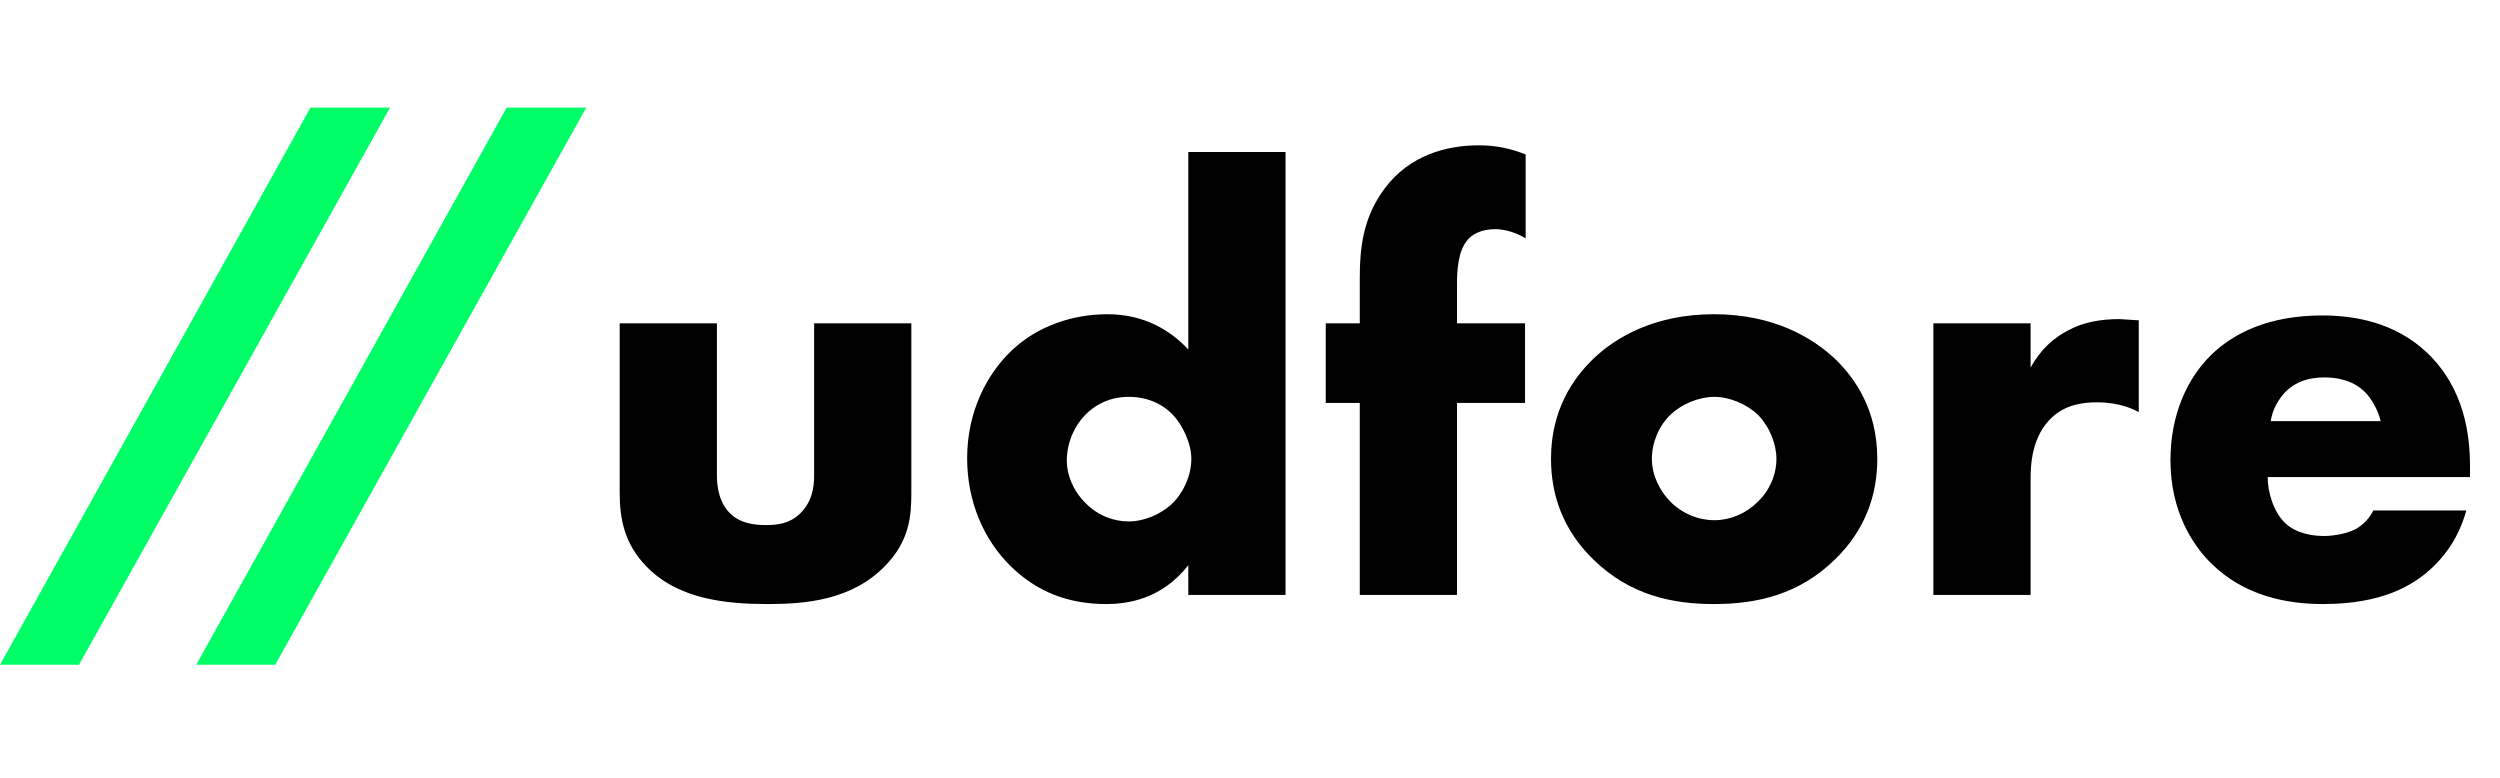 <svg width="395" height="123" viewBox="0 0 395 123" fill="none" xmlns="http://www.w3.org/2000/svg">
<path d="M97.912 51.088V77.872C97.912 82 98.68 85.84 101.944 89.296C107.032 94.768 114.904 95.44 121.336 95.44C127.192 95.44 134.584 94.864 139.864 89.392C143.704 85.456 143.992 81.52 143.992 77.872V51.088H128.632V75.088C128.632 77.008 128.344 79.216 126.424 81.136C124.696 82.768 122.872 82.96 120.952 82.96C119.128 82.96 117.112 82.672 115.576 81.328C113.56 79.504 113.272 76.816 113.272 75.088V51.088H97.912ZM203.113 24.016H187.753V55.216C184.969 52.24 180.841 49.648 174.985 49.648C169.705 49.648 164.041 51.376 159.817 55.408C155.881 59.152 152.809 65.104 152.809 72.4C152.809 79.216 155.401 85.264 159.721 89.488C163.753 93.424 168.649 95.44 174.793 95.44C177.769 95.44 183.433 94.864 187.753 89.296V94H203.113V24.016ZM178.345 82.384C176.137 82.384 173.641 81.616 171.529 79.504C169.513 77.488 168.553 74.992 168.553 72.784C168.553 69.904 169.801 67.216 171.529 65.488C172.873 64.144 175.081 62.704 178.345 62.704C181.225 62.704 183.625 63.76 185.353 65.584C186.889 67.216 188.233 70.096 188.233 72.496C188.233 75.088 186.985 77.968 184.969 79.792C183.337 81.232 180.841 82.384 178.345 82.384ZM240.957 63.664V51.088H230.205V45.04C230.205 42.928 230.301 39.664 231.933 37.84C232.605 37.072 233.949 36.208 236.253 36.208C237.117 36.208 238.941 36.4 241.053 37.648V24.4C238.845 23.536 236.541 22.96 233.661 22.96C228.573 22.96 222.717 24.496 218.781 29.776C215.325 34.384 214.845 39.28 214.845 43.888V51.088H209.469V63.664H214.845V94H230.205V63.664H240.957ZM270.883 62.704C273.283 62.704 275.971 63.856 277.699 65.488C279.619 67.408 280.675 70.192 280.675 72.496C280.675 74.992 279.619 77.488 277.699 79.312C275.875 81.136 273.379 82.192 270.883 82.192C268.291 82.192 265.795 81.136 263.971 79.312C262.243 77.584 260.995 75.088 260.995 72.496C260.995 70 262.051 67.312 263.971 65.488C265.699 63.856 268.387 62.704 270.883 62.704ZM296.611 72.496C296.611 64.816 293.155 59.824 289.987 56.752C286.435 53.392 280.291 49.648 270.787 49.648C261.475 49.648 255.235 53.296 251.683 56.752C248.515 59.824 245.059 64.816 245.059 72.496C245.059 78.256 246.979 83.728 251.683 88.336C257.635 94.192 264.547 95.44 270.787 95.44C277.699 95.44 284.323 93.904 289.987 88.336C294.691 83.728 296.611 78.256 296.611 72.496ZM305.475 94H320.835V75.664C320.835 73.36 321.027 68.848 324.291 65.872C326.499 63.856 329.283 63.568 331.299 63.568C335.043 63.568 337.155 64.72 337.923 65.104V50.608C335.907 50.512 335.235 50.416 334.851 50.416C331.971 50.416 329.187 50.896 326.883 52.144C324.579 53.296 322.371 55.216 320.835 58.096V51.088H305.475V94ZM390.26 73.744C390.26 68.944 389.492 61.456 383.444 55.696C378.356 50.896 371.924 49.84 366.932 49.84C358.484 49.84 352.916 52.624 349.364 56.08C345.62 59.728 342.932 65.488 342.932 72.688C342.932 80.848 346.484 86.128 349.268 88.912C354.548 94.192 361.364 95.44 367.028 95.44C376.34 95.44 381.332 92.56 384.5 89.488C387.668 86.416 389.012 83.056 389.684 80.656H374.996C374.324 82 373.268 82.96 372.308 83.536C370.388 84.592 367.7 84.688 367.316 84.688C363.86 84.688 361.94 83.536 360.98 82.576C359.156 80.752 358.292 77.68 358.292 75.376H390.26V73.744ZM358.772 66.544C359.06 64.624 360.02 63.088 361.076 61.936C362.708 60.304 364.724 59.632 367.316 59.632C368.852 59.632 371.636 59.92 373.652 61.936C374.804 63.088 375.764 64.912 376.148 66.544H358.772Z" fill="black"/>
<path d="M0 105.032H12.48L61.632 17H49.056L0 105.032Z" fill="#00FF66"/>
<path d="M31 105.032H43.48L92.632 17H80.056L31 105.032Z" fill="#00FF66"/>
</svg>
